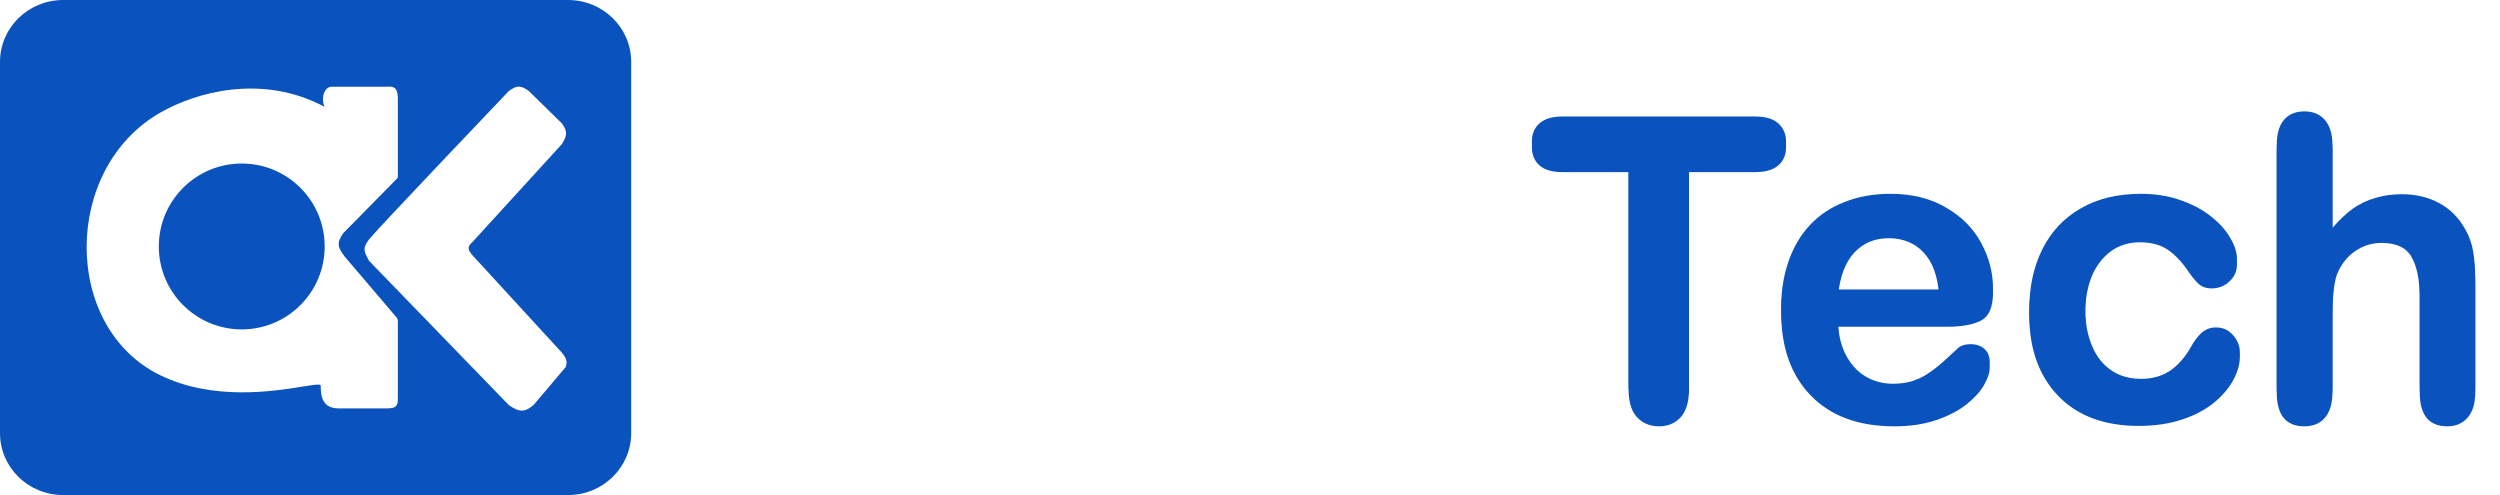 <svg width="202" height="40" viewBox="0 0 202 40" fill="none" xmlns="http://www.w3.org/2000/svg">
<path d="M0 5C0 2.239 2.283 0 5.1 0H45.9C48.717 0 51 2.239 51 5V35C51 37.761 48.717 40 45.9 40H5.1C2.283 40 0 37.761 0 35V5Z" fill="#0A53BF"/>
<g filter="url(#filter0_d_425_153)">
<path fill-rule="evenodd" clip-rule="evenodd" d="M25.222 8.629C24.9 7.905 25.222 7.007 25.798 7.007H30.275C30.926 6.956 31.079 7.174 31.146 7.798V14.298L31.146 14.299C31.146 14.334 31.145 14.359 31.071 14.439L26.736 18.839C26.191 19.629 26.262 19.968 26.875 20.759C27.706 21.739 28.343 22.483 28.974 23.221C29.595 23.948 30.212 24.669 31.004 25.604C31.106 25.724 31.146 25.831 31.146 25.972V32.205C31.154 32.818 30.971 32.998 30.275 32.996H26.321C24.914 32.996 24.914 31.729 24.914 31.159C24.914 31.001 24.369 31.089 23.456 31.236C21.086 31.617 16.232 32.398 11.953 30.321C4.016 26.47 4.016 13.633 11.953 9.098C14.803 7.47 20.142 5.921 25.222 8.629ZM18.534 26.616C22.235 26.616 25.235 23.616 25.235 19.914C25.235 16.213 22.235 13.213 18.534 13.213C14.833 13.213 11.832 16.213 11.832 19.914C11.832 23.616 14.833 26.616 18.534 26.616Z" fill="white"/>
<path d="M41.731 7.357C41.127 6.908 40.775 6.855 40.11 7.357C40.11 7.357 29.521 18.468 28.864 19.286C28.208 20.103 28.462 20.371 28.811 21.068L40.11 32.729C40.995 33.352 41.423 33.298 42.107 32.729L44.72 29.646C44.834 29.233 44.809 28.988 44.399 28.494L37.188 20.639C36.767 20.165 36.755 19.923 37.188 19.54L44.399 11.646C44.862 10.929 44.834 10.566 44.399 9.97L41.731 7.357Z" fill="white"/>
</g>
<g filter="url(#filter1_d_425_153)">
<path d="M188.461 10.193V16.869C189.032 16.209 189.587 15.687 190.126 15.303C190.675 14.918 191.28 14.632 191.939 14.445C192.598 14.248 193.307 14.149 194.066 14.149C195.208 14.149 196.22 14.39 197.099 14.874C197.989 15.358 198.687 16.061 199.192 16.984C199.511 17.523 199.725 18.127 199.835 18.797C199.945 19.457 200 20.221 200 21.089V29.71C200 30.611 199.791 31.293 199.374 31.754C198.967 32.216 198.423 32.447 197.742 32.447C196.258 32.447 195.516 31.534 195.516 29.71V22.111C195.516 20.671 195.302 19.567 194.873 18.797C194.445 18.017 193.631 17.627 192.434 17.627C191.631 17.627 190.906 17.858 190.258 18.319C189.62 18.77 189.142 19.391 188.823 20.182C188.582 20.852 188.461 22.045 188.461 23.759V29.71C188.461 30.6 188.258 31.282 187.851 31.754C187.455 32.216 186.9 32.447 186.186 32.447C184.702 32.447 183.961 31.534 183.961 29.71V10.193C183.961 9.28 184.153 8.599 184.538 8.148C184.933 7.687 185.483 7.456 186.186 7.456C186.9 7.456 187.455 7.687 187.851 8.148C188.258 8.61 188.461 9.291 188.461 10.193Z" fill="#0A53BF"/>
</g>
<g filter="url(#filter2_d_425_153)">
<path d="M180.977 26.875C180.977 27.435 180.807 28.034 180.466 28.672C180.136 29.309 179.625 29.919 178.933 30.502C178.251 31.073 177.389 31.535 176.345 31.886C175.301 32.238 174.125 32.414 172.817 32.414C170.037 32.414 167.866 31.606 166.306 29.991C164.745 28.364 163.965 26.188 163.965 23.463C163.965 21.616 164.322 19.984 165.036 18.567C165.751 17.149 166.784 16.056 168.135 15.286C169.487 14.506 171.103 14.116 172.982 14.116C174.147 14.116 175.213 14.286 176.18 14.627C177.158 14.968 177.982 15.407 178.653 15.946C179.334 16.484 179.85 17.061 180.202 17.677C180.565 18.281 180.746 18.847 180.746 19.375C180.746 19.913 180.543 20.369 180.136 20.743C179.741 21.116 179.257 21.303 178.686 21.303C178.312 21.303 177.999 21.21 177.746 21.023C177.504 20.825 177.229 20.512 176.922 20.083C176.372 19.248 175.795 18.622 175.191 18.204C174.597 17.787 173.839 17.578 172.916 17.578C171.586 17.578 170.515 18.1 169.702 19.144C168.888 20.177 168.482 21.594 168.482 23.397C168.482 24.243 168.586 25.023 168.795 25.738C169.004 26.441 169.306 27.045 169.702 27.551C170.097 28.045 170.575 28.424 171.136 28.688C171.696 28.941 172.312 29.067 172.982 29.067C173.883 29.067 174.652 28.859 175.29 28.441C175.938 28.023 176.51 27.386 177.004 26.529C177.279 26.023 177.576 25.628 177.894 25.342C178.213 25.056 178.603 24.913 179.065 24.913C179.614 24.913 180.07 25.122 180.433 25.54C180.796 25.957 180.977 26.402 180.977 26.875Z" fill="#0A53BF"/>
</g>
<g filter="url(#filter3_d_425_153)">
<path d="M157.322 24.402H148.519C148.53 25.424 148.733 26.326 149.129 27.106C149.535 27.886 150.068 28.474 150.728 28.87C151.398 29.265 152.135 29.463 152.937 29.463C153.475 29.463 153.964 29.403 154.404 29.282C154.854 29.15 155.289 28.952 155.706 28.688C156.124 28.413 156.508 28.122 156.86 27.815C157.212 27.507 157.668 27.089 158.228 26.562C158.459 26.364 158.789 26.265 159.217 26.265C159.679 26.265 160.053 26.391 160.338 26.644C160.624 26.897 160.767 27.254 160.767 27.716C160.767 28.122 160.608 28.6 160.289 29.15C159.97 29.688 159.487 30.21 158.838 30.716C158.201 31.21 157.393 31.622 156.415 31.952C155.448 32.282 154.332 32.447 153.069 32.447C150.178 32.447 147.931 31.622 146.326 29.974C144.722 28.326 143.92 26.089 143.92 23.265C143.92 21.935 144.118 20.704 144.513 19.572C144.909 18.429 145.486 17.451 146.244 16.638C147.002 15.825 147.936 15.204 149.046 14.775C150.156 14.336 151.387 14.116 152.739 14.116C154.497 14.116 156.003 14.49 157.256 15.237C158.519 15.973 159.465 16.929 160.091 18.105C160.717 19.281 161.031 20.479 161.031 21.699C161.031 22.831 160.706 23.567 160.058 23.908C159.41 24.237 158.498 24.402 157.322 24.402ZM148.519 21.847H156.679C156.569 20.309 156.151 19.16 155.426 18.402C154.712 17.633 153.766 17.248 152.591 17.248C151.47 17.248 150.547 17.638 149.821 18.418C149.107 19.188 148.673 20.331 148.519 21.847Z" fill="#0A53BF"/>
</g>
<g filter="url(#filter4_d_425_153)">
<path d="M141.81 11.907H136.469V29.463C136.469 30.474 136.243 31.227 135.793 31.721C135.342 32.205 134.76 32.447 134.046 32.447C133.32 32.447 132.727 32.2 132.265 31.705C131.815 31.21 131.589 30.463 131.589 29.463V11.907H126.248C125.413 11.907 124.792 11.726 124.386 11.363C123.979 10.989 123.776 10.5 123.776 9.896C123.776 9.27 123.984 8.775 124.402 8.412C124.831 8.05 125.446 7.868 126.248 7.868H141.81C142.656 7.868 143.282 8.055 143.689 8.429C144.107 8.803 144.315 9.292 144.315 9.896C144.315 10.5 144.107 10.989 143.689 11.363C143.271 11.726 142.645 11.907 141.81 11.907Z" fill="#0A53BF"/>
</g>
<g filter="url(#filter5_d_425_153)">
<path d="M114.083 14.545H114.577V11.841C114.577 11.116 114.594 10.55 114.627 10.143C114.671 9.726 114.781 9.368 114.957 9.072C115.132 8.764 115.385 8.517 115.715 8.33C116.045 8.132 116.413 8.033 116.819 8.033C117.391 8.033 117.907 8.248 118.369 8.676C118.677 8.962 118.869 9.313 118.946 9.731C119.034 10.138 119.078 10.72 119.078 11.479V14.545H120.726C121.363 14.545 121.847 14.698 122.177 15.006C122.517 15.303 122.688 15.688 122.688 16.16C122.688 16.765 122.446 17.188 121.962 17.429C121.49 17.671 120.809 17.792 119.918 17.792H119.078V26.067C119.078 26.771 119.1 27.315 119.144 27.699C119.199 28.073 119.33 28.381 119.539 28.622C119.759 28.853 120.111 28.968 120.594 28.968C120.858 28.968 121.215 28.924 121.666 28.837C122.116 28.738 122.468 28.688 122.721 28.688C123.083 28.688 123.408 28.837 123.693 29.133C123.99 29.419 124.138 29.776 124.138 30.205C124.138 30.93 123.743 31.485 122.952 31.87C122.16 32.254 121.023 32.447 119.539 32.447C118.133 32.447 117.067 32.21 116.341 31.738C115.616 31.265 115.138 30.611 114.907 29.776C114.687 28.941 114.577 27.826 114.577 26.43V17.792H113.984C113.336 17.792 112.841 17.638 112.5 17.331C112.16 17.023 111.989 16.633 111.989 16.16C111.989 15.688 112.165 15.303 112.517 15.006C112.879 14.698 113.401 14.545 114.083 14.545Z" fill="white"/>
</g>
<g filter="url(#filter6_d_425_153)">
<path d="M102.23 14.544H103.302V13.193C103.302 11.786 103.478 10.671 103.829 9.846C104.192 9.011 104.797 8.407 105.643 8.033C106.5 7.648 107.67 7.456 109.154 7.456C111.78 7.456 113.094 8.099 113.094 9.385C113.094 9.802 112.956 10.159 112.682 10.456C112.407 10.753 112.083 10.901 111.709 10.901C111.533 10.901 111.231 10.868 110.802 10.802C110.374 10.736 110.011 10.704 109.714 10.704C108.901 10.704 108.379 10.945 108.148 11.429C107.918 11.901 107.802 12.583 107.802 13.473V14.544H108.907C110.621 14.544 111.478 15.061 111.478 16.094C111.478 16.83 111.247 17.297 110.786 17.495C110.335 17.693 109.709 17.792 108.907 17.792H107.802V29.71C107.802 30.6 107.588 31.282 107.159 31.754C106.742 32.216 106.198 32.447 105.527 32.447C104.89 32.447 104.357 32.216 103.928 31.754C103.511 31.282 103.302 30.6 103.302 29.71V17.792H102.066C101.395 17.792 100.879 17.643 100.516 17.347C100.153 17.039 99.972 16.643 99.972 16.16C99.972 15.083 100.725 14.544 102.23 14.544Z" fill="white"/>
</g>
<g filter="url(#filter7_d_425_153)">
<path d="M99.032 23.298C99.032 24.639 98.824 25.875 98.406 27.007C97.989 28.139 97.384 29.111 96.593 29.925C95.802 30.738 94.856 31.364 93.757 31.804C92.659 32.232 91.422 32.447 90.049 32.447C88.686 32.447 87.46 32.227 86.372 31.787C85.284 31.348 84.339 30.721 83.537 29.908C82.746 29.084 82.141 28.117 81.724 27.007C81.317 25.886 81.114 24.649 81.114 23.298C81.114 21.935 81.323 20.688 81.74 19.556C82.158 18.424 82.757 17.457 83.537 16.655C84.317 15.852 85.263 15.237 86.372 14.808C87.482 14.369 88.708 14.149 90.049 14.149C91.411 14.149 92.647 14.369 93.757 14.808C94.867 15.248 95.818 15.874 96.609 16.688C97.401 17.501 97.999 18.468 98.406 19.589C98.824 20.71 99.032 21.946 99.032 23.298ZM94.516 23.298C94.516 21.462 94.109 20.034 93.296 19.012C92.494 17.99 91.411 17.479 90.049 17.479C89.169 17.479 88.394 17.71 87.724 18.171C87.054 18.622 86.537 19.292 86.175 20.182C85.812 21.072 85.631 22.111 85.631 23.298C85.631 24.474 85.806 25.501 86.158 26.38C86.521 27.26 87.032 27.935 87.691 28.408C88.362 28.87 89.147 29.1 90.049 29.1C91.411 29.1 92.494 28.589 93.296 27.567C94.109 26.534 94.516 25.111 94.516 23.298Z" fill="white"/>
</g>
<g filter="url(#filter8_d_425_153)">
<path d="M78.344 24.781C78.344 26.243 77.965 27.556 77.207 28.721C76.46 29.886 75.361 30.798 73.91 31.457C72.46 32.117 70.74 32.447 68.751 32.447C66.366 32.447 64.399 31.996 62.849 31.095C61.75 30.446 60.855 29.584 60.162 28.507C59.481 27.419 59.14 26.364 59.14 25.342C59.14 24.748 59.343 24.243 59.75 23.825C60.168 23.397 60.695 23.182 61.333 23.182C61.849 23.182 62.283 23.347 62.635 23.677C62.997 24.006 63.305 24.495 63.558 25.144C63.866 25.913 64.195 26.556 64.547 27.073C64.91 27.589 65.415 28.018 66.064 28.358C66.712 28.688 67.564 28.853 68.619 28.853C70.069 28.853 71.245 28.518 72.146 27.847C73.058 27.166 73.514 26.32 73.514 25.309C73.514 24.506 73.267 23.858 72.773 23.364C72.289 22.858 71.657 22.473 70.877 22.21C70.108 21.946 69.075 21.666 67.778 21.369C66.042 20.962 64.585 20.49 63.41 19.951C62.245 19.402 61.316 18.66 60.624 17.726C59.942 16.781 59.602 15.61 59.602 14.215C59.602 12.885 59.964 11.704 60.69 10.671C61.415 9.637 62.464 8.846 63.838 8.297C65.212 7.736 66.827 7.456 68.685 7.456C70.168 7.456 71.448 7.643 72.525 8.017C73.614 8.379 74.515 8.868 75.229 9.484C75.943 10.088 76.465 10.726 76.795 11.396C77.125 12.066 77.29 12.72 77.29 13.357C77.29 13.94 77.081 14.467 76.663 14.94C76.257 15.402 75.745 15.632 75.13 15.632C74.57 15.632 74.141 15.495 73.844 15.22C73.558 14.934 73.245 14.473 72.905 13.836C72.465 12.923 71.938 12.215 71.322 11.709C70.707 11.193 69.718 10.934 68.355 10.934C67.091 10.934 66.069 11.214 65.289 11.775C64.519 12.325 64.135 12.989 64.135 13.77C64.135 14.253 64.267 14.671 64.531 15.022C64.794 15.374 65.157 15.676 65.618 15.929C66.08 16.182 66.547 16.38 67.02 16.523C67.492 16.665 68.272 16.874 69.361 17.149C70.723 17.468 71.954 17.819 73.053 18.204C74.163 18.589 75.103 19.056 75.872 19.605C76.652 20.155 77.257 20.852 77.685 21.699C78.125 22.534 78.344 23.561 78.344 24.781Z" fill="white"/>
</g>
<g filter="url(#filter9_d_425_153)">
<path d="M188.461 9.736V16.413C189.032 15.753 189.587 15.231 190.126 14.847C190.675 14.462 191.28 14.176 191.939 13.989C192.598 13.792 193.307 13.693 194.066 13.693C195.208 13.693 196.22 13.934 197.099 14.418C197.989 14.902 198.687 15.605 199.192 16.528C199.511 17.067 199.725 17.671 199.835 18.341C199.945 19.001 200 19.765 200 20.633V29.254C200 30.155 199.791 30.837 199.374 31.298C198.967 31.76 198.423 31.991 197.742 31.991C196.258 31.991 195.516 31.078 195.516 29.254V21.655C195.516 20.215 195.302 19.111 194.873 18.341C194.445 17.561 193.631 17.171 192.434 17.171C191.631 17.171 190.906 17.402 190.258 17.863C189.62 18.314 189.142 18.935 188.823 19.726C188.582 20.396 188.461 21.589 188.461 23.303V29.254C188.461 30.144 188.258 30.826 187.851 31.298C187.455 31.76 186.9 31.991 186.186 31.991C184.702 31.991 183.961 31.078 183.961 29.254V9.736C183.961 8.824 184.153 8.143 184.538 7.692C184.933 7.231 185.483 7 186.186 7C186.9 7 187.455 7.231 187.851 7.692C188.258 8.154 188.461 8.835 188.461 9.736Z" fill="#0A53BF"/>
</g>
<g filter="url(#filter10_d_425_153)">
<path d="M180.977 26.419C180.977 26.979 180.807 27.578 180.466 28.215C180.136 28.853 179.625 29.463 178.933 30.045C178.251 30.617 177.389 31.078 176.345 31.43C175.301 31.782 174.125 31.957 172.817 31.957C170.037 31.957 167.866 31.15 166.306 29.534C164.745 27.908 163.965 25.732 163.965 23.006C163.965 21.16 164.322 19.528 165.036 18.11C165.751 16.693 166.784 15.599 168.135 14.83C169.487 14.05 171.103 13.66 172.982 13.66C174.147 13.66 175.213 13.83 176.18 14.171C177.158 14.511 177.982 14.951 178.653 15.489C179.334 16.028 179.85 16.605 180.202 17.22C180.565 17.825 180.746 18.391 180.746 18.918C180.746 19.457 180.543 19.913 180.136 20.286C179.741 20.66 179.257 20.847 178.686 20.847C178.312 20.847 177.999 20.753 177.746 20.567C177.504 20.369 177.229 20.056 176.922 19.627C176.372 18.792 175.795 18.165 175.191 17.748C174.597 17.33 173.839 17.121 172.916 17.121C171.586 17.121 170.515 17.643 169.702 18.687C168.888 19.721 168.482 21.138 168.482 22.94C168.482 23.787 168.586 24.567 168.795 25.281C169.004 25.985 169.306 26.589 169.702 27.095C170.097 27.589 170.575 27.968 171.136 28.232C171.696 28.485 172.312 28.611 172.982 28.611C173.883 28.611 174.652 28.402 175.29 27.985C175.938 27.567 176.51 26.93 177.004 26.073C177.279 25.567 177.576 25.171 177.894 24.886C178.213 24.6 178.603 24.457 179.065 24.457C179.614 24.457 180.07 24.666 180.433 25.083C180.796 25.501 180.977 25.946 180.977 26.419Z" fill="#0A53BF"/>
</g>
<g filter="url(#filter11_d_425_153)">
<path d="M157.322 23.946H148.519C148.53 24.968 148.733 25.869 149.129 26.649C149.535 27.43 150.068 28.018 150.728 28.413C151.398 28.809 152.135 29.007 152.937 29.007C153.475 29.007 153.964 28.946 154.404 28.825C154.854 28.694 155.289 28.496 155.706 28.232C156.124 27.957 156.508 27.666 156.86 27.358C157.212 27.051 157.668 26.633 158.228 26.105C158.459 25.908 158.789 25.809 159.217 25.809C159.679 25.809 160.053 25.935 160.338 26.188C160.624 26.441 160.767 26.798 160.767 27.259C160.767 27.666 160.608 28.144 160.289 28.694C159.97 29.232 159.487 29.754 158.838 30.259C158.201 30.754 157.393 31.166 156.415 31.496C155.448 31.826 154.332 31.99 153.069 31.99C150.178 31.99 147.931 31.166 146.326 29.518C144.722 27.869 143.92 25.633 143.92 22.809C143.92 21.479 144.118 20.248 144.513 19.116C144.909 17.973 145.486 16.995 146.244 16.182C147.002 15.369 147.936 14.748 149.046 14.319C150.156 13.88 151.387 13.66 152.739 13.66C154.497 13.66 156.003 14.033 157.256 14.781C158.519 15.517 159.465 16.473 160.091 17.649C160.717 18.825 161.031 20.023 161.031 21.242C161.031 22.375 160.706 23.111 160.058 23.451C159.41 23.781 158.498 23.946 157.322 23.946ZM148.519 21.391H156.679C156.569 19.852 156.151 18.704 155.426 17.946C154.712 17.176 153.766 16.792 152.591 16.792C151.47 16.792 150.547 17.182 149.821 17.962C149.107 18.731 148.673 19.874 148.519 21.391Z" fill="#0A53BF"/>
</g>
<g filter="url(#filter12_d_425_153)">
<path d="M141.81 11.451H136.469V29.006C136.469 30.018 136.243 30.77 135.793 31.265C135.342 31.748 134.76 31.99 134.046 31.99C133.32 31.99 132.727 31.743 132.265 31.248C131.815 30.754 131.589 30.007 131.589 29.006V11.451H126.248C125.413 11.451 124.792 11.269 124.386 10.907C123.979 10.533 123.776 10.044 123.776 9.439C123.776 8.813 123.984 8.319 124.402 7.956C124.831 7.593 125.446 7.412 126.248 7.412H141.81C142.656 7.412 143.282 7.599 143.689 7.972C144.107 8.346 144.315 8.835 144.315 9.439C144.315 10.044 144.107 10.533 143.689 10.907C143.271 11.269 142.645 11.451 141.81 11.451Z" fill="#0A53BF"/>
</g>
<g filter="url(#filter13_d_425_153)">
<path d="M114.083 14.088H114.577V11.385C114.577 10.659 114.594 10.094 114.627 9.687C114.671 9.269 114.781 8.912 114.957 8.615C115.132 8.308 115.385 8.06 115.715 7.874C116.045 7.676 116.413 7.577 116.819 7.577C117.391 7.577 117.907 7.791 118.369 8.22C118.677 8.506 118.869 8.857 118.946 9.275C119.034 9.681 119.078 10.264 119.078 11.022V14.088H120.726C121.363 14.088 121.847 14.242 122.177 14.55C122.517 14.847 122.688 15.231 122.688 15.704C122.688 16.308 122.446 16.731 121.962 16.973C121.49 17.215 120.809 17.336 119.918 17.336H119.078V25.611C119.078 26.314 119.1 26.858 119.144 27.243C119.199 27.616 119.33 27.924 119.539 28.166C119.759 28.397 120.111 28.512 120.594 28.512C120.858 28.512 121.215 28.468 121.666 28.38C122.116 28.281 122.468 28.232 122.721 28.232C123.083 28.232 123.408 28.38 123.693 28.677C123.99 28.963 124.138 29.32 124.138 29.748C124.138 30.474 123.743 31.029 122.952 31.413C122.16 31.798 121.023 31.99 119.539 31.99C118.133 31.99 117.067 31.754 116.341 31.282C115.616 30.809 115.138 30.155 114.907 29.32C114.687 28.485 114.577 27.369 114.577 25.974V17.336H113.984C113.336 17.336 112.841 17.182 112.5 16.874C112.16 16.566 111.989 16.176 111.989 15.704C111.989 15.231 112.165 14.847 112.517 14.55C112.879 14.242 113.401 14.088 114.083 14.088Z" fill="white"/>
</g>
<g filter="url(#filter14_d_425_153)">
<path d="M102.23 14.088H103.302V12.737C103.302 11.33 103.478 10.214 103.829 9.39C104.192 8.555 104.797 7.951 105.643 7.577C106.5 7.192 107.67 7 109.154 7C111.78 7 113.094 7.643 113.094 8.929C113.094 9.346 112.956 9.703 112.682 10C112.407 10.297 112.083 10.445 111.709 10.445C111.533 10.445 111.231 10.412 110.802 10.346C110.374 10.28 110.011 10.247 109.714 10.247C108.901 10.247 108.379 10.489 108.148 10.973C107.918 11.445 107.802 12.127 107.802 13.017V14.088H108.907C110.621 14.088 111.478 14.605 111.478 15.638C111.478 16.374 111.247 16.841 110.786 17.039C110.335 17.237 109.709 17.336 108.907 17.336H107.802V29.254C107.802 30.144 107.588 30.826 107.159 31.298C106.742 31.76 106.198 31.991 105.527 31.991C104.89 31.991 104.357 31.76 103.928 31.298C103.511 30.826 103.302 30.144 103.302 29.254V17.336H102.066C101.395 17.336 100.879 17.187 100.516 16.891C100.153 16.583 99.972 16.187 99.972 15.704C99.972 14.627 100.725 14.088 102.23 14.088Z" fill="white"/>
</g>
<g filter="url(#filter15_d_425_153)">
<path d="M99.032 22.841C99.032 24.182 98.824 25.419 98.406 26.55C97.989 27.683 97.384 28.655 96.593 29.468C95.802 30.282 94.856 30.908 93.757 31.348C92.659 31.776 91.422 31.99 90.049 31.99C88.686 31.99 87.46 31.771 86.372 31.331C85.284 30.891 84.339 30.265 83.537 29.452C82.746 28.628 82.141 27.66 81.724 26.55C81.317 25.43 81.114 24.193 81.114 22.841C81.114 21.479 81.323 20.232 81.74 19.099C82.158 17.968 82.757 17 83.537 16.198C84.317 15.396 85.263 14.781 86.372 14.352C87.482 13.912 88.708 13.693 90.049 13.693C91.411 13.693 92.647 13.912 93.757 14.352C94.867 14.792 95.818 15.418 96.609 16.231C97.401 17.044 97.999 18.012 98.406 19.133C98.824 20.253 99.032 21.49 99.032 22.841ZM94.516 22.841C94.516 21.006 94.109 19.578 93.296 18.555C92.494 17.534 91.411 17.023 90.049 17.023C89.169 17.023 88.394 17.253 87.724 17.715C87.054 18.165 86.537 18.836 86.175 19.726C85.812 20.616 85.631 21.655 85.631 22.841C85.631 24.017 85.806 25.045 86.158 25.924C86.521 26.803 87.032 27.479 87.691 27.952C88.362 28.413 89.147 28.644 90.049 28.644C91.411 28.644 92.494 28.133 93.296 27.111C94.109 26.078 94.516 24.655 94.516 22.841Z" fill="white"/>
</g>
<g filter="url(#filter16_d_425_153)">
<path d="M78.344 24.325C78.344 25.787 77.965 27.1 77.207 28.265C76.46 29.43 75.361 30.342 73.91 31.001C72.46 31.661 70.74 31.991 68.751 31.991C66.366 31.991 64.399 31.54 62.849 30.639C61.75 29.99 60.855 29.128 60.162 28.051C59.481 26.963 59.14 25.908 59.14 24.886C59.14 24.292 59.343 23.787 59.75 23.369C60.168 22.941 60.695 22.726 61.333 22.726C61.849 22.726 62.283 22.891 62.635 23.221C62.997 23.55 63.305 24.04 63.558 24.688C63.866 25.457 64.195 26.1 64.547 26.616C64.91 27.133 65.415 27.562 66.064 27.902C66.712 28.232 67.564 28.397 68.619 28.397C70.069 28.397 71.245 28.062 72.146 27.391C73.058 26.71 73.514 25.864 73.514 24.853C73.514 24.05 73.267 23.402 72.773 22.907C72.289 22.402 71.657 22.017 70.877 21.754C70.108 21.49 69.075 21.21 67.778 20.913C66.042 20.506 64.585 20.034 63.41 19.495C62.245 18.946 61.316 18.204 60.624 17.27C59.942 16.325 59.602 15.154 59.602 13.759C59.602 12.429 59.964 11.248 60.69 10.214C61.415 9.181 62.464 8.39 63.838 7.841C65.212 7.28 66.827 7 68.685 7C70.168 7 71.448 7.187 72.525 7.56C73.614 7.923 74.515 8.412 75.229 9.028C75.943 9.632 76.465 10.269 76.795 10.94C77.125 11.61 77.29 12.264 77.29 12.901C77.29 13.484 77.081 14.011 76.663 14.484C76.257 14.945 75.745 15.176 75.13 15.176C74.57 15.176 74.141 15.039 73.844 14.764C73.558 14.479 73.245 14.017 72.905 13.38C72.465 12.467 71.938 11.758 71.322 11.253C70.707 10.736 69.718 10.478 68.355 10.478C67.091 10.478 66.069 10.758 65.289 11.319C64.519 11.868 64.135 12.533 64.135 13.314C64.135 13.797 64.267 14.215 64.531 14.566C64.794 14.918 65.157 15.22 65.618 15.473C66.08 15.726 66.547 15.924 67.02 16.067C67.492 16.209 68.272 16.418 69.361 16.693C70.723 17.012 71.954 17.363 73.053 17.748C74.163 18.133 75.103 18.6 75.872 19.149C76.652 19.698 77.257 20.396 77.685 21.243C78.125 22.078 78.344 23.105 78.344 24.325Z" fill="white"/>
</g>
<defs>
<filter id="filter0_d_425_153" x="5" y="5" width="42.779" height="30.176" filterUnits="userSpaceOnUse" color-interpolation-filters="sRGB">
<feFlood flood-opacity="0" result="BackgroundImageFix"/>
<feColorMatrix in="SourceAlpha" type="matrix" values="0 0 0 0 0 0 0 0 0 0 0 0 0 0 0 0 0 0 127 0" result="hardAlpha"/>
<feOffset dx="1"/>
<feGaussianBlur stdDeviation="1"/>
<feComposite in2="hardAlpha" operator="out"/>
<feColorMatrix type="matrix" values="0 0 0 0 0 0 0 0 0 0 0 0 0 0 0 0 0 0 1 0"/>
<feBlend mode="normal" in2="BackgroundImageFix" result="effect1_dropShadow_425_153"/>
<feBlend mode="normal" in="SourceGraphic" in2="effect1_dropShadow_425_153" result="shape"/>
</filter>
<filter id="filter1_d_425_153" x="181.961" y="7.456" width="20.039" height="28.991" filterUnits="userSpaceOnUse" color-interpolation-filters="sRGB">
<feFlood flood-opacity="0" result="BackgroundImageFix"/>
<feColorMatrix in="SourceAlpha" type="matrix" values="0 0 0 0 0 0 0 0 0 0 0 0 0 0 0 0 0 0 127 0" result="hardAlpha"/>
<feOffset dy="2"/>
<feGaussianBlur stdDeviation="1"/>
<feComposite in2="hardAlpha" operator="out"/>
<feColorMatrix type="matrix" values="0 0 0 0 0 0 0 0 0 0 0 0 0 0 0 0 0 0 0.8 0"/>
<feBlend mode="normal" in2="BackgroundImageFix" result="effect1_dropShadow_425_153"/>
<feBlend mode="normal" in="SourceGraphic" in2="effect1_dropShadow_425_153" result="shape"/>
</filter>
<filter id="filter2_d_425_153" x="161.965" y="14.116" width="21.012" height="22.298" filterUnits="userSpaceOnUse" color-interpolation-filters="sRGB">
<feFlood flood-opacity="0" result="BackgroundImageFix"/>
<feColorMatrix in="SourceAlpha" type="matrix" values="0 0 0 0 0 0 0 0 0 0 0 0 0 0 0 0 0 0 127 0" result="hardAlpha"/>
<feOffset dy="2"/>
<feGaussianBlur stdDeviation="1"/>
<feComposite in2="hardAlpha" operator="out"/>
<feColorMatrix type="matrix" values="0 0 0 0 0 0 0 0 0 0 0 0 0 0 0 0 0 0 0.8 0"/>
<feBlend mode="normal" in2="BackgroundImageFix" result="effect1_dropShadow_425_153"/>
<feBlend mode="normal" in="SourceGraphic" in2="effect1_dropShadow_425_153" result="shape"/>
</filter>
<filter id="filter3_d_425_153" x="141.92" y="14.116" width="21.111" height="22.331" filterUnits="userSpaceOnUse" color-interpolation-filters="sRGB">
<feFlood flood-opacity="0" result="BackgroundImageFix"/>
<feColorMatrix in="SourceAlpha" type="matrix" values="0 0 0 0 0 0 0 0 0 0 0 0 0 0 0 0 0 0 127 0" result="hardAlpha"/>
<feOffset dy="2"/>
<feGaussianBlur stdDeviation="1"/>
<feComposite in2="hardAlpha" operator="out"/>
<feColorMatrix type="matrix" values="0 0 0 0 0 0 0 0 0 0 0 0 0 0 0 0 0 0 0.8 0"/>
<feBlend mode="normal" in2="BackgroundImageFix" result="effect1_dropShadow_425_153"/>
<feBlend mode="normal" in="SourceGraphic" in2="effect1_dropShadow_425_153" result="shape"/>
</filter>
<filter id="filter4_d_425_153" x="121.776" y="7.868" width="24.54" height="28.578" filterUnits="userSpaceOnUse" color-interpolation-filters="sRGB">
<feFlood flood-opacity="0" result="BackgroundImageFix"/>
<feColorMatrix in="SourceAlpha" type="matrix" values="0 0 0 0 0 0 0 0 0 0 0 0 0 0 0 0 0 0 127 0" result="hardAlpha"/>
<feOffset dy="2"/>
<feGaussianBlur stdDeviation="1"/>
<feComposite in2="hardAlpha" operator="out"/>
<feColorMatrix type="matrix" values="0 0 0 0 0 0 0 0 0 0 0 0 0 0 0 0 0 0 0.8 0"/>
<feBlend mode="normal" in2="BackgroundImageFix" result="effect1_dropShadow_425_153"/>
<feBlend mode="normal" in="SourceGraphic" in2="effect1_dropShadow_425_153" result="shape"/>
</filter>
<filter id="filter5_d_425_153" x="109.989" y="8.033" width="16.149" height="28.414" filterUnits="userSpaceOnUse" color-interpolation-filters="sRGB">
<feFlood flood-opacity="0" result="BackgroundImageFix"/>
<feColorMatrix in="SourceAlpha" type="matrix" values="0 0 0 0 0 0 0 0 0 0 0 0 0 0 0 0 0 0 127 0" result="hardAlpha"/>
<feOffset dy="2"/>
<feGaussianBlur stdDeviation="1"/>
<feComposite in2="hardAlpha" operator="out"/>
<feColorMatrix type="matrix" values="0 0 0 0 0 0 0 0 0 0 0 0 0 0 0 0 0 0 0.8 0"/>
<feBlend mode="normal" in2="BackgroundImageFix" result="effect1_dropShadow_425_153"/>
<feBlend mode="normal" in="SourceGraphic" in2="effect1_dropShadow_425_153" result="shape"/>
</filter>
<filter id="filter6_d_425_153" x="97.972" y="7.456" width="17.122" height="28.991" filterUnits="userSpaceOnUse" color-interpolation-filters="sRGB">
<feFlood flood-opacity="0" result="BackgroundImageFix"/>
<feColorMatrix in="SourceAlpha" type="matrix" values="0 0 0 0 0 0 0 0 0 0 0 0 0 0 0 0 0 0 127 0" result="hardAlpha"/>
<feOffset dy="2"/>
<feGaussianBlur stdDeviation="1"/>
<feComposite in2="hardAlpha" operator="out"/>
<feColorMatrix type="matrix" values="0 0 0 0 0 0 0 0 0 0 0 0 0 0 0 0 0 0 0.8 0"/>
<feBlend mode="normal" in2="BackgroundImageFix" result="effect1_dropShadow_425_153"/>
<feBlend mode="normal" in="SourceGraphic" in2="effect1_dropShadow_425_153" result="shape"/>
</filter>
<filter id="filter7_d_425_153" x="79.114" y="14.149" width="21.919" height="22.298" filterUnits="userSpaceOnUse" color-interpolation-filters="sRGB">
<feFlood flood-opacity="0" result="BackgroundImageFix"/>
<feColorMatrix in="SourceAlpha" type="matrix" values="0 0 0 0 0 0 0 0 0 0 0 0 0 0 0 0 0 0 127 0" result="hardAlpha"/>
<feOffset dy="2"/>
<feGaussianBlur stdDeviation="1"/>
<feComposite in2="hardAlpha" operator="out"/>
<feColorMatrix type="matrix" values="0 0 0 0 0 0 0 0 0 0 0 0 0 0 0 0 0 0 0.8 0"/>
<feBlend mode="normal" in2="BackgroundImageFix" result="effect1_dropShadow_425_153"/>
<feBlend mode="normal" in="SourceGraphic" in2="effect1_dropShadow_425_153" result="shape"/>
</filter>
<filter id="filter8_d_425_153" x="57.14" y="7.456" width="23.204" height="28.991" filterUnits="userSpaceOnUse" color-interpolation-filters="sRGB">
<feFlood flood-opacity="0" result="BackgroundImageFix"/>
<feColorMatrix in="SourceAlpha" type="matrix" values="0 0 0 0 0 0 0 0 0 0 0 0 0 0 0 0 0 0 127 0" result="hardAlpha"/>
<feOffset dy="2"/>
<feGaussianBlur stdDeviation="1"/>
<feComposite in2="hardAlpha" operator="out"/>
<feColorMatrix type="matrix" values="0 0 0 0 0 0 0 0 0 0 0 0 0 0 0 0 0 0 0.8 0"/>
<feBlend mode="normal" in2="BackgroundImageFix" result="effect1_dropShadow_425_153"/>
<feBlend mode="normal" in="SourceGraphic" in2="effect1_dropShadow_425_153" result="shape"/>
</filter>
<filter id="filter9_d_425_153" x="181.961" y="7" width="20.039" height="28.991" filterUnits="userSpaceOnUse" color-interpolation-filters="sRGB">
<feFlood flood-opacity="0" result="BackgroundImageFix"/>
<feColorMatrix in="SourceAlpha" type="matrix" values="0 0 0 0 0 0 0 0 0 0 0 0 0 0 0 0 0 0 127 0" result="hardAlpha"/>
<feOffset dy="2"/>
<feGaussianBlur stdDeviation="1"/>
<feComposite in2="hardAlpha" operator="out"/>
<feColorMatrix type="matrix" values="0 0 0 0 0 0 0 0 0 0 0 0 0 0 0 0 0 0 0.8 0"/>
<feBlend mode="normal" in2="BackgroundImageFix" result="effect1_dropShadow_425_153"/>
<feBlend mode="normal" in="SourceGraphic" in2="effect1_dropShadow_425_153" result="shape"/>
</filter>
<filter id="filter10_d_425_153" x="161.965" y="13.66" width="21.012" height="22.298" filterUnits="userSpaceOnUse" color-interpolation-filters="sRGB">
<feFlood flood-opacity="0" result="BackgroundImageFix"/>
<feColorMatrix in="SourceAlpha" type="matrix" values="0 0 0 0 0 0 0 0 0 0 0 0 0 0 0 0 0 0 127 0" result="hardAlpha"/>
<feOffset dy="2"/>
<feGaussianBlur stdDeviation="1"/>
<feComposite in2="hardAlpha" operator="out"/>
<feColorMatrix type="matrix" values="0 0 0 0 0 0 0 0 0 0 0 0 0 0 0 0 0 0 0.8 0"/>
<feBlend mode="normal" in2="BackgroundImageFix" result="effect1_dropShadow_425_153"/>
<feBlend mode="normal" in="SourceGraphic" in2="effect1_dropShadow_425_153" result="shape"/>
</filter>
<filter id="filter11_d_425_153" x="141.92" y="13.66" width="21.111" height="22.331" filterUnits="userSpaceOnUse" color-interpolation-filters="sRGB">
<feFlood flood-opacity="0" result="BackgroundImageFix"/>
<feColorMatrix in="SourceAlpha" type="matrix" values="0 0 0 0 0 0 0 0 0 0 0 0 0 0 0 0 0 0 127 0" result="hardAlpha"/>
<feOffset dy="2"/>
<feGaussianBlur stdDeviation="1"/>
<feComposite in2="hardAlpha" operator="out"/>
<feColorMatrix type="matrix" values="0 0 0 0 0 0 0 0 0 0 0 0 0 0 0 0 0 0 0.8 0"/>
<feBlend mode="normal" in2="BackgroundImageFix" result="effect1_dropShadow_425_153"/>
<feBlend mode="normal" in="SourceGraphic" in2="effect1_dropShadow_425_153" result="shape"/>
</filter>
<filter id="filter12_d_425_153" x="121.776" y="7.412" width="24.54" height="28.578" filterUnits="userSpaceOnUse" color-interpolation-filters="sRGB">
<feFlood flood-opacity="0" result="BackgroundImageFix"/>
<feColorMatrix in="SourceAlpha" type="matrix" values="0 0 0 0 0 0 0 0 0 0 0 0 0 0 0 0 0 0 127 0" result="hardAlpha"/>
<feOffset dy="2"/>
<feGaussianBlur stdDeviation="1"/>
<feComposite in2="hardAlpha" operator="out"/>
<feColorMatrix type="matrix" values="0 0 0 0 0 0 0 0 0 0 0 0 0 0 0 0 0 0 0.8 0"/>
<feBlend mode="normal" in2="BackgroundImageFix" result="effect1_dropShadow_425_153"/>
<feBlend mode="normal" in="SourceGraphic" in2="effect1_dropShadow_425_153" result="shape"/>
</filter>
<filter id="filter13_d_425_153" x="109.989" y="7.577" width="16.149" height="28.414" filterUnits="userSpaceOnUse" color-interpolation-filters="sRGB">
<feFlood flood-opacity="0" result="BackgroundImageFix"/>
<feColorMatrix in="SourceAlpha" type="matrix" values="0 0 0 0 0 0 0 0 0 0 0 0 0 0 0 0 0 0 127 0" result="hardAlpha"/>
<feOffset dy="2"/>
<feGaussianBlur stdDeviation="1"/>
<feComposite in2="hardAlpha" operator="out"/>
<feColorMatrix type="matrix" values="0 0 0 0 0 0 0 0 0 0 0 0 0 0 0 0 0 0 0.8 0"/>
<feBlend mode="normal" in2="BackgroundImageFix" result="effect1_dropShadow_425_153"/>
<feBlend mode="normal" in="SourceGraphic" in2="effect1_dropShadow_425_153" result="shape"/>
</filter>
<filter id="filter14_d_425_153" x="97.972" y="7" width="17.122" height="28.991" filterUnits="userSpaceOnUse" color-interpolation-filters="sRGB">
<feFlood flood-opacity="0" result="BackgroundImageFix"/>
<feColorMatrix in="SourceAlpha" type="matrix" values="0 0 0 0 0 0 0 0 0 0 0 0 0 0 0 0 0 0 127 0" result="hardAlpha"/>
<feOffset dy="2"/>
<feGaussianBlur stdDeviation="1"/>
<feComposite in2="hardAlpha" operator="out"/>
<feColorMatrix type="matrix" values="0 0 0 0 0 0 0 0 0 0 0 0 0 0 0 0 0 0 0.8 0"/>
<feBlend mode="normal" in2="BackgroundImageFix" result="effect1_dropShadow_425_153"/>
<feBlend mode="normal" in="SourceGraphic" in2="effect1_dropShadow_425_153" result="shape"/>
</filter>
<filter id="filter15_d_425_153" x="79.114" y="13.693" width="21.919" height="22.298" filterUnits="userSpaceOnUse" color-interpolation-filters="sRGB">
<feFlood flood-opacity="0" result="BackgroundImageFix"/>
<feColorMatrix in="SourceAlpha" type="matrix" values="0 0 0 0 0 0 0 0 0 0 0 0 0 0 0 0 0 0 127 0" result="hardAlpha"/>
<feOffset dy="2"/>
<feGaussianBlur stdDeviation="1"/>
<feComposite in2="hardAlpha" operator="out"/>
<feColorMatrix type="matrix" values="0 0 0 0 0 0 0 0 0 0 0 0 0 0 0 0 0 0 0.8 0"/>
<feBlend mode="normal" in2="BackgroundImageFix" result="effect1_dropShadow_425_153"/>
<feBlend mode="normal" in="SourceGraphic" in2="effect1_dropShadow_425_153" result="shape"/>
</filter>
<filter id="filter16_d_425_153" x="57.14" y="7" width="23.204" height="28.991" filterUnits="userSpaceOnUse" color-interpolation-filters="sRGB">
<feFlood flood-opacity="0" result="BackgroundImageFix"/>
<feColorMatrix in="SourceAlpha" type="matrix" values="0 0 0 0 0 0 0 0 0 0 0 0 0 0 0 0 0 0 127 0" result="hardAlpha"/>
<feOffset dy="2"/>
<feGaussianBlur stdDeviation="1"/>
<feComposite in2="hardAlpha" operator="out"/>
<feColorMatrix type="matrix" values="0 0 0 0 0 0 0 0 0 0 0 0 0 0 0 0 0 0 0.8 0"/>
<feBlend mode="normal" in2="BackgroundImageFix" result="effect1_dropShadow_425_153"/>
<feBlend mode="normal" in="SourceGraphic" in2="effect1_dropShadow_425_153" result="shape"/>
</filter>
</defs>
</svg>
